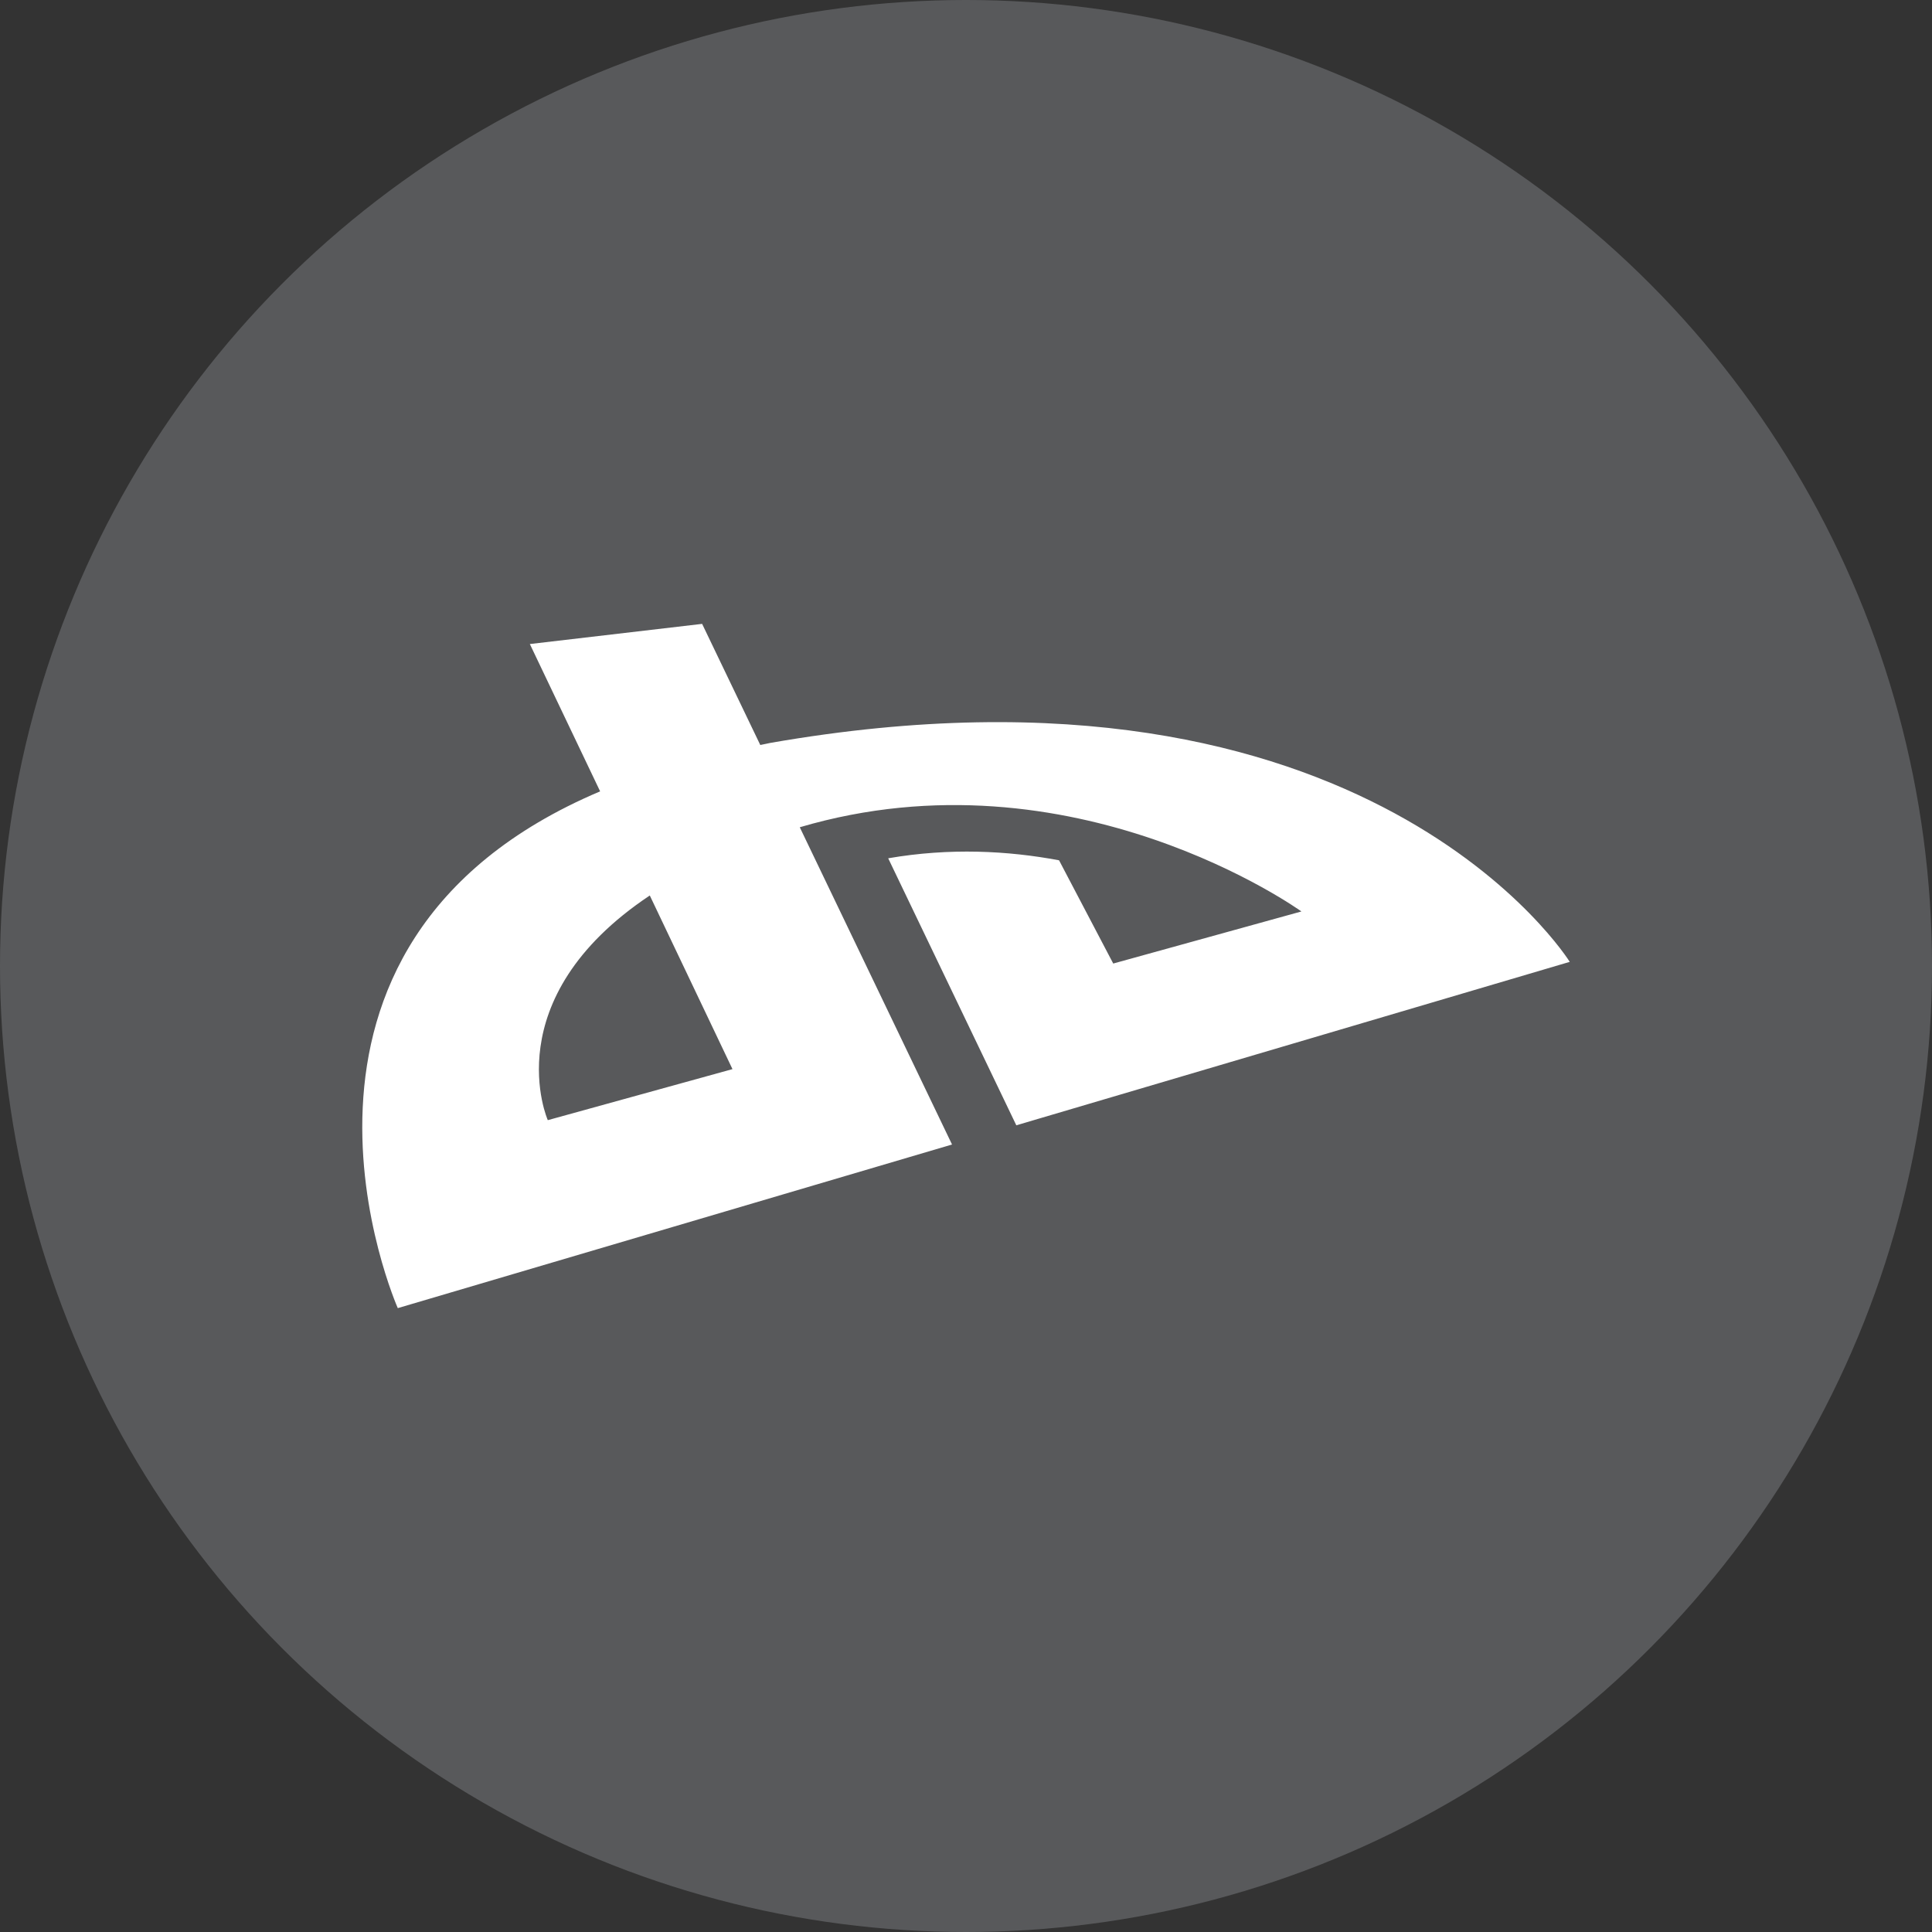 <?xml version="1.0" encoding="iso-8859-1"?>
<!-- Generator: Adobe Illustrator 18.0.0, SVG Export Plug-In . SVG Version: 6.00 Build 0)  -->
<!DOCTYPE svg PUBLIC "-//W3C//DTD SVG 1.1//EN" "http://www.w3.org/Graphics/SVG/1.1/DTD/svg11.dtd">
<svg version="1.1" xmlns="http://www.w3.org/2000/svg" xmlns:xlink="http://www.w3.org/1999/xlink" x="0px" y="0px"
	 viewBox="0 0 48 48" style="enable-background:new 0 0 48 48;" xml:space="preserve">
<rect x="0" y="0" width="48" height="48" fill="#333333" stroke="none"/>
<g id="Layer_125">
	<g>
		<circle style="fill:#58595B;" cx="24" cy="24" r="24"/>
		<g>
			<path style="fill:#FFFFFF;" d="M23.653,28.435l-3.783-7.882c6.791-2.002,12.463,2.092,12.463,2.092l-4.675,1.294l-1.346-2.565
				c-1.268-0.238-2.711-0.315-4.245-0.05l3.183,6.634L39,23.897c0,0-4.986-8.034-19.86-5.44c-0.088,0.016-0.165,0.038-0.251,0.052
				L17.444,15.5l-4.28,0.501l1.746,3.66C5.884,23.484,9.883,32.5,9.883,32.5L23.653,28.435z M16.144,22.248l2.054,4.314
				l-4.588,1.268C13.609,27.83,12.282,24.824,16.144,22.248z"/>
		</g>
	</g>
</g>
<g id="Layer_1">
</g>
</svg>
